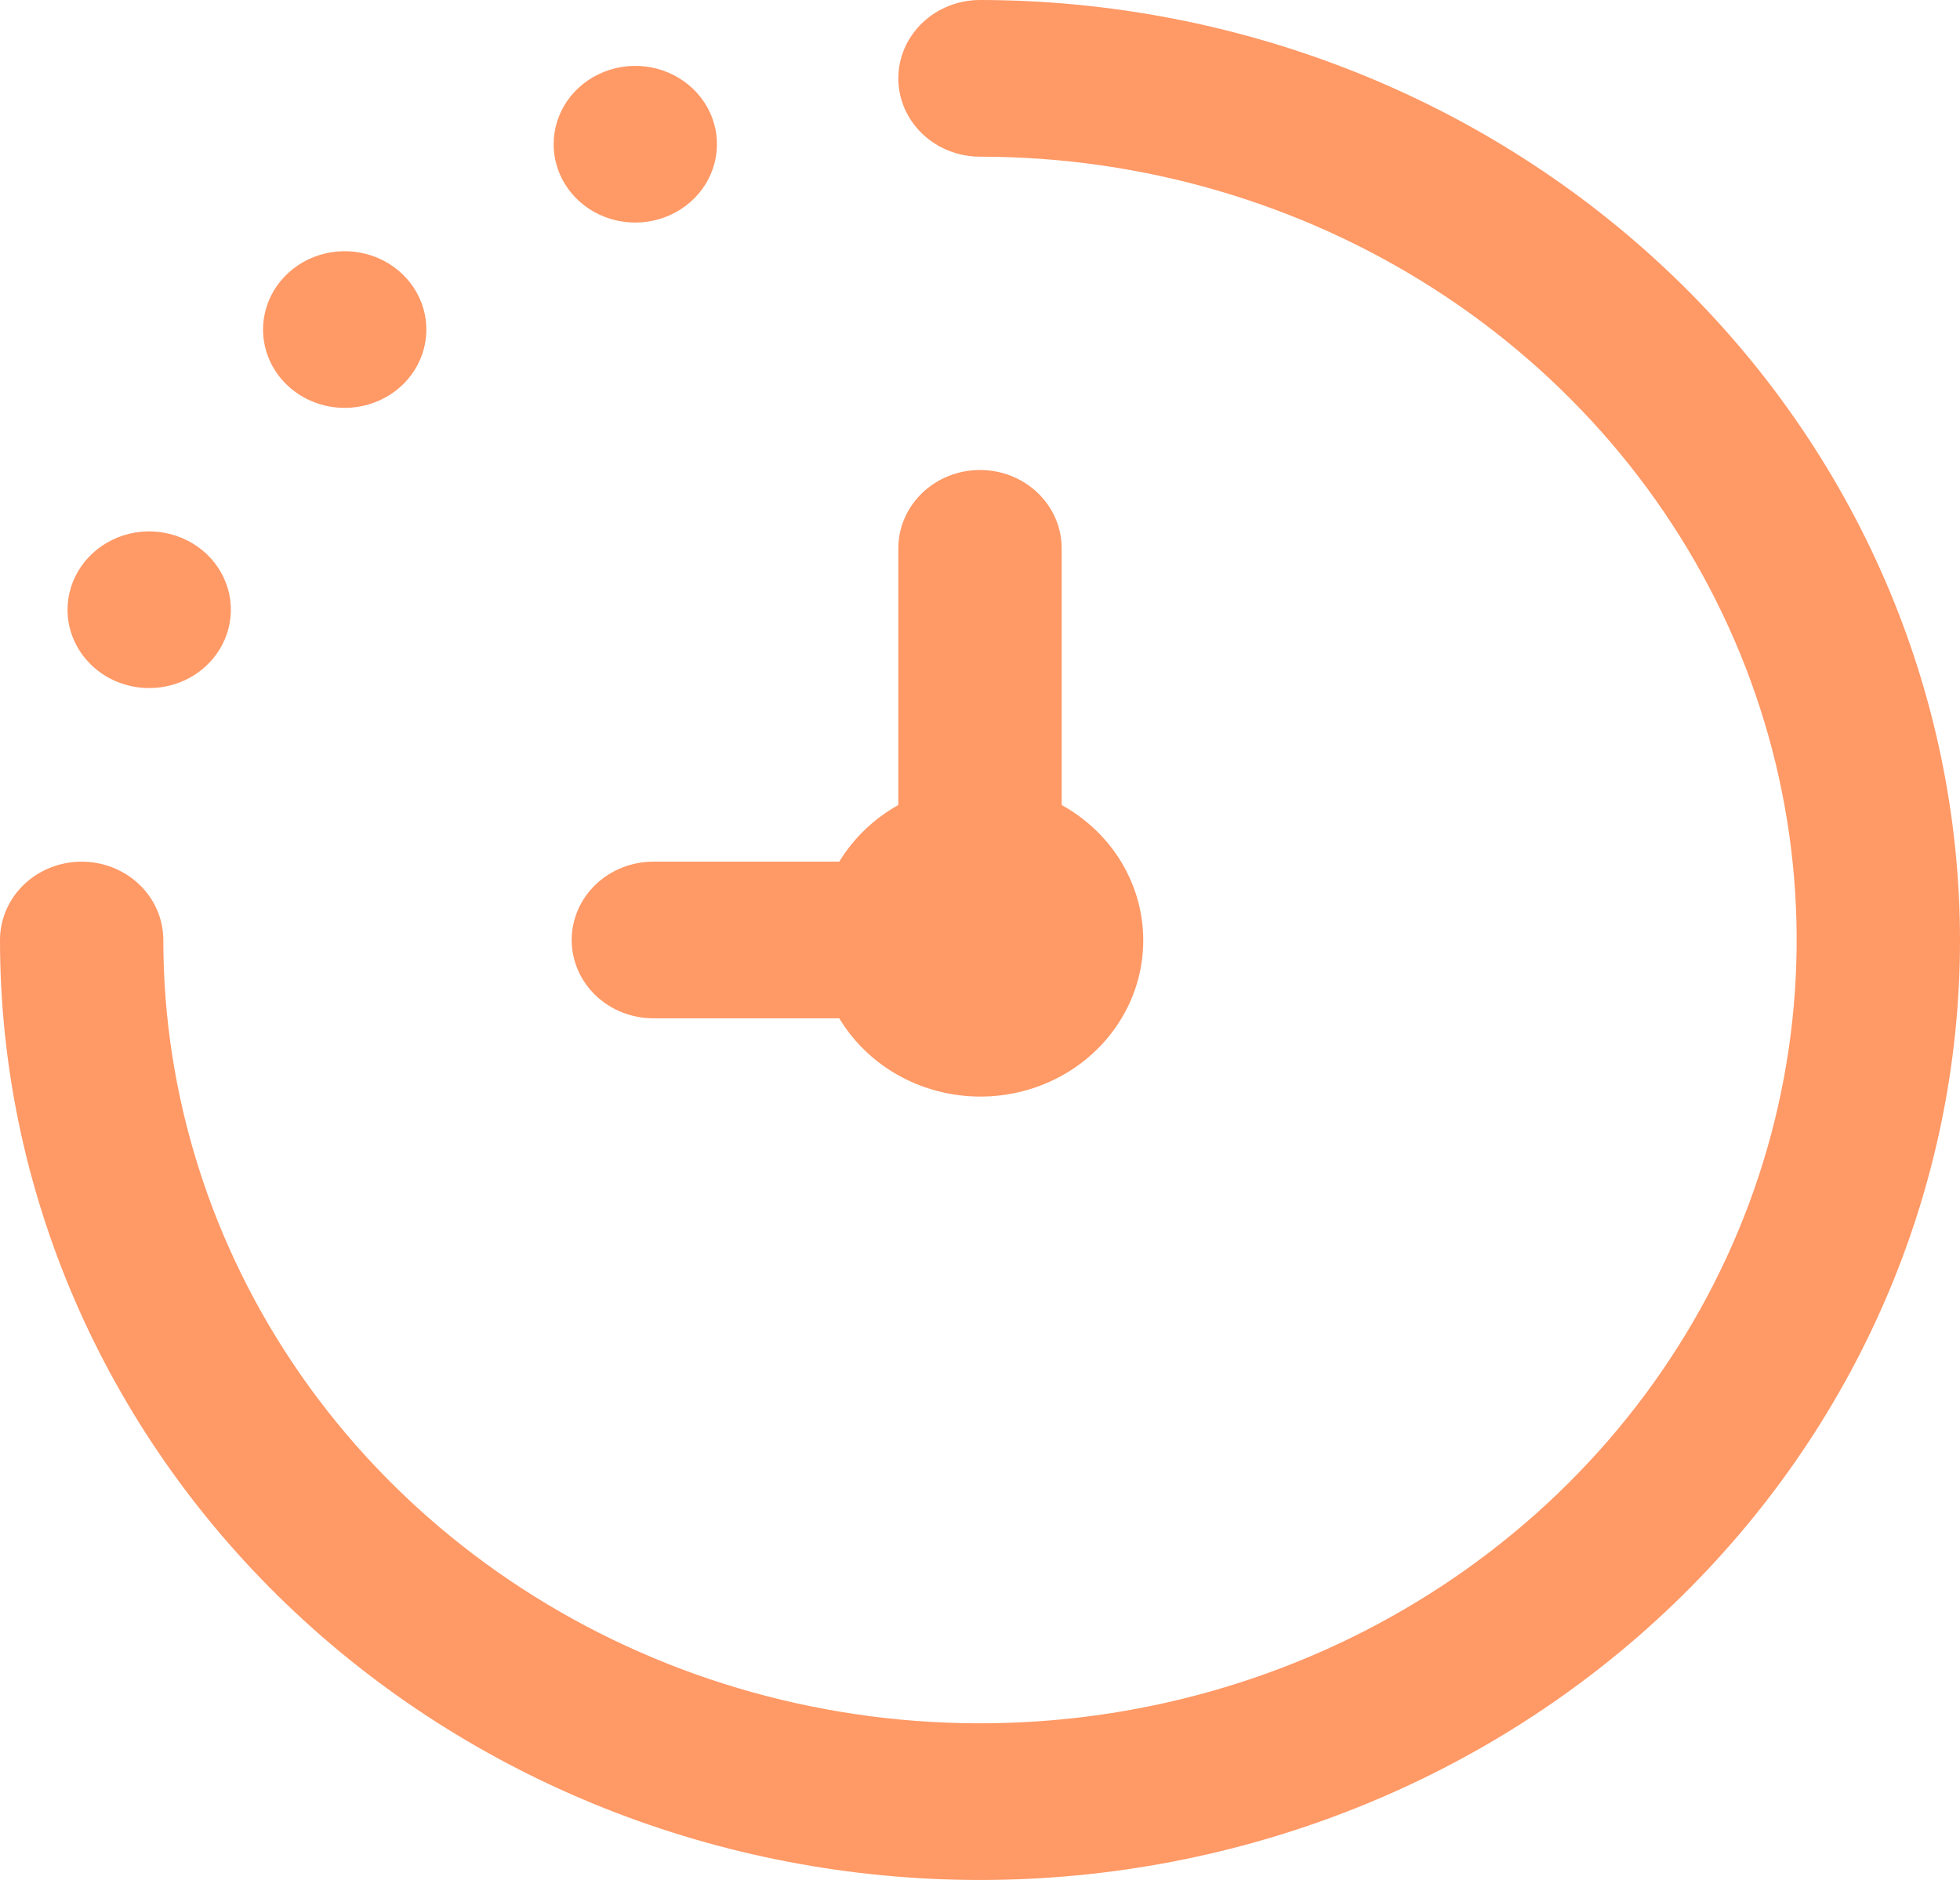 <svg width="49" height="47" viewBox="0 0 49 47" fill="none" xmlns="http://www.w3.org/2000/svg">
<g clip-path="url(#clip0_2082_42351)">
<path d="M49 23.5C49 29.733 46.419 35.71 41.824 40.117C37.23 44.524 30.998 47 24.5 47C18.002 47 11.771 44.524 7.176 40.117C2.581 35.71 0 29.733 0 23.5C0 22.981 0.215 22.483 0.598 22.115C0.981 21.748 1.5 21.542 2.042 21.542C2.583 21.542 3.102 21.748 3.485 22.115C3.868 22.483 4.083 22.981 4.083 23.5C4.083 27.373 5.281 31.16 7.524 34.38C9.768 37.6 12.956 40.11 16.687 41.593C20.418 43.075 24.523 43.463 28.483 42.707C32.444 41.951 36.081 40.086 38.937 37.347C41.792 34.609 43.737 31.119 44.524 27.32C45.312 23.522 44.908 19.584 43.362 16.006C41.817 12.427 39.2 9.369 35.843 7.217C32.485 5.065 28.538 3.917 24.5 3.917C23.959 3.917 23.439 3.71 23.056 3.343C22.673 2.976 22.458 2.478 22.458 1.958C22.458 1.439 22.673 0.941 23.056 0.574C23.439 0.206 23.959 0 24.5 0C30.996 0.007 37.223 2.485 41.816 6.89C46.41 11.296 48.993 17.27 49 23.5ZM20.982 21.542H16.333C15.792 21.542 15.273 21.748 14.89 22.115C14.507 22.483 14.292 22.981 14.292 23.5C14.292 24.019 14.507 24.517 14.89 24.885C15.273 25.252 15.792 25.458 16.333 25.458H20.982C21.294 25.978 21.726 26.421 22.245 26.755C22.765 27.088 23.357 27.302 23.977 27.381C24.596 27.46 25.226 27.4 25.818 27.208C26.41 27.015 26.947 26.695 27.389 26.271C27.831 25.847 28.165 25.331 28.366 24.764C28.566 24.196 28.628 23.592 28.546 22.998C28.464 22.404 28.241 21.836 27.893 21.337C27.546 20.84 27.083 20.425 26.542 20.126V13.708C26.542 13.189 26.327 12.691 25.944 12.324C25.561 11.956 25.041 11.75 24.5 11.75C23.959 11.75 23.439 11.956 23.056 12.324C22.673 12.691 22.458 13.189 22.458 13.708V20.126C21.847 20.467 21.338 20.955 20.982 21.542ZM3.73 17.202C4.134 17.202 4.529 17.087 4.864 16.872C5.2 16.657 5.462 16.351 5.616 15.993C5.771 15.635 5.811 15.242 5.733 14.862C5.654 14.482 5.459 14.133 5.174 13.859C4.888 13.585 4.524 13.399 4.128 13.323C3.732 13.247 3.322 13.286 2.949 13.434C2.576 13.583 2.257 13.834 2.033 14.156C1.808 14.478 1.688 14.856 1.688 15.244C1.688 15.763 1.904 16.261 2.286 16.628C2.669 16.996 3.189 17.202 3.73 17.202ZM8.618 10.197C9.022 10.197 9.416 10.082 9.752 9.867C10.088 9.652 10.35 9.346 10.504 8.988C10.659 8.63 10.699 8.237 10.62 7.857C10.541 7.477 10.347 7.128 10.062 6.854C9.776 6.58 9.412 6.394 9.016 6.318C8.62 6.242 8.21 6.281 7.837 6.429C7.463 6.578 7.145 6.829 6.92 7.151C6.696 7.473 6.576 7.851 6.576 8.239C6.576 8.758 6.791 9.256 7.174 9.623C7.557 9.991 8.076 10.197 8.618 10.197ZM15.882 5.564C16.286 5.564 16.681 5.449 17.016 5.234C17.352 5.018 17.614 4.713 17.768 4.355C17.923 3.997 17.963 3.603 17.885 3.223C17.806 2.843 17.611 2.494 17.326 2.221C17.04 1.947 16.677 1.76 16.28 1.685C15.884 1.609 15.474 1.648 15.101 1.796C14.728 1.944 14.409 2.195 14.184 2.517C13.96 2.839 13.841 3.218 13.841 3.605C13.841 4.125 14.056 4.623 14.438 4.99C14.821 5.357 15.341 5.564 15.882 5.564Z" fill="#FF9966"/>
</g>
<defs>
<clipPath id="clip0_2082_42351">
<rect width="49" height="47" fill="white"/>
</clipPath>
</defs>
</svg>
